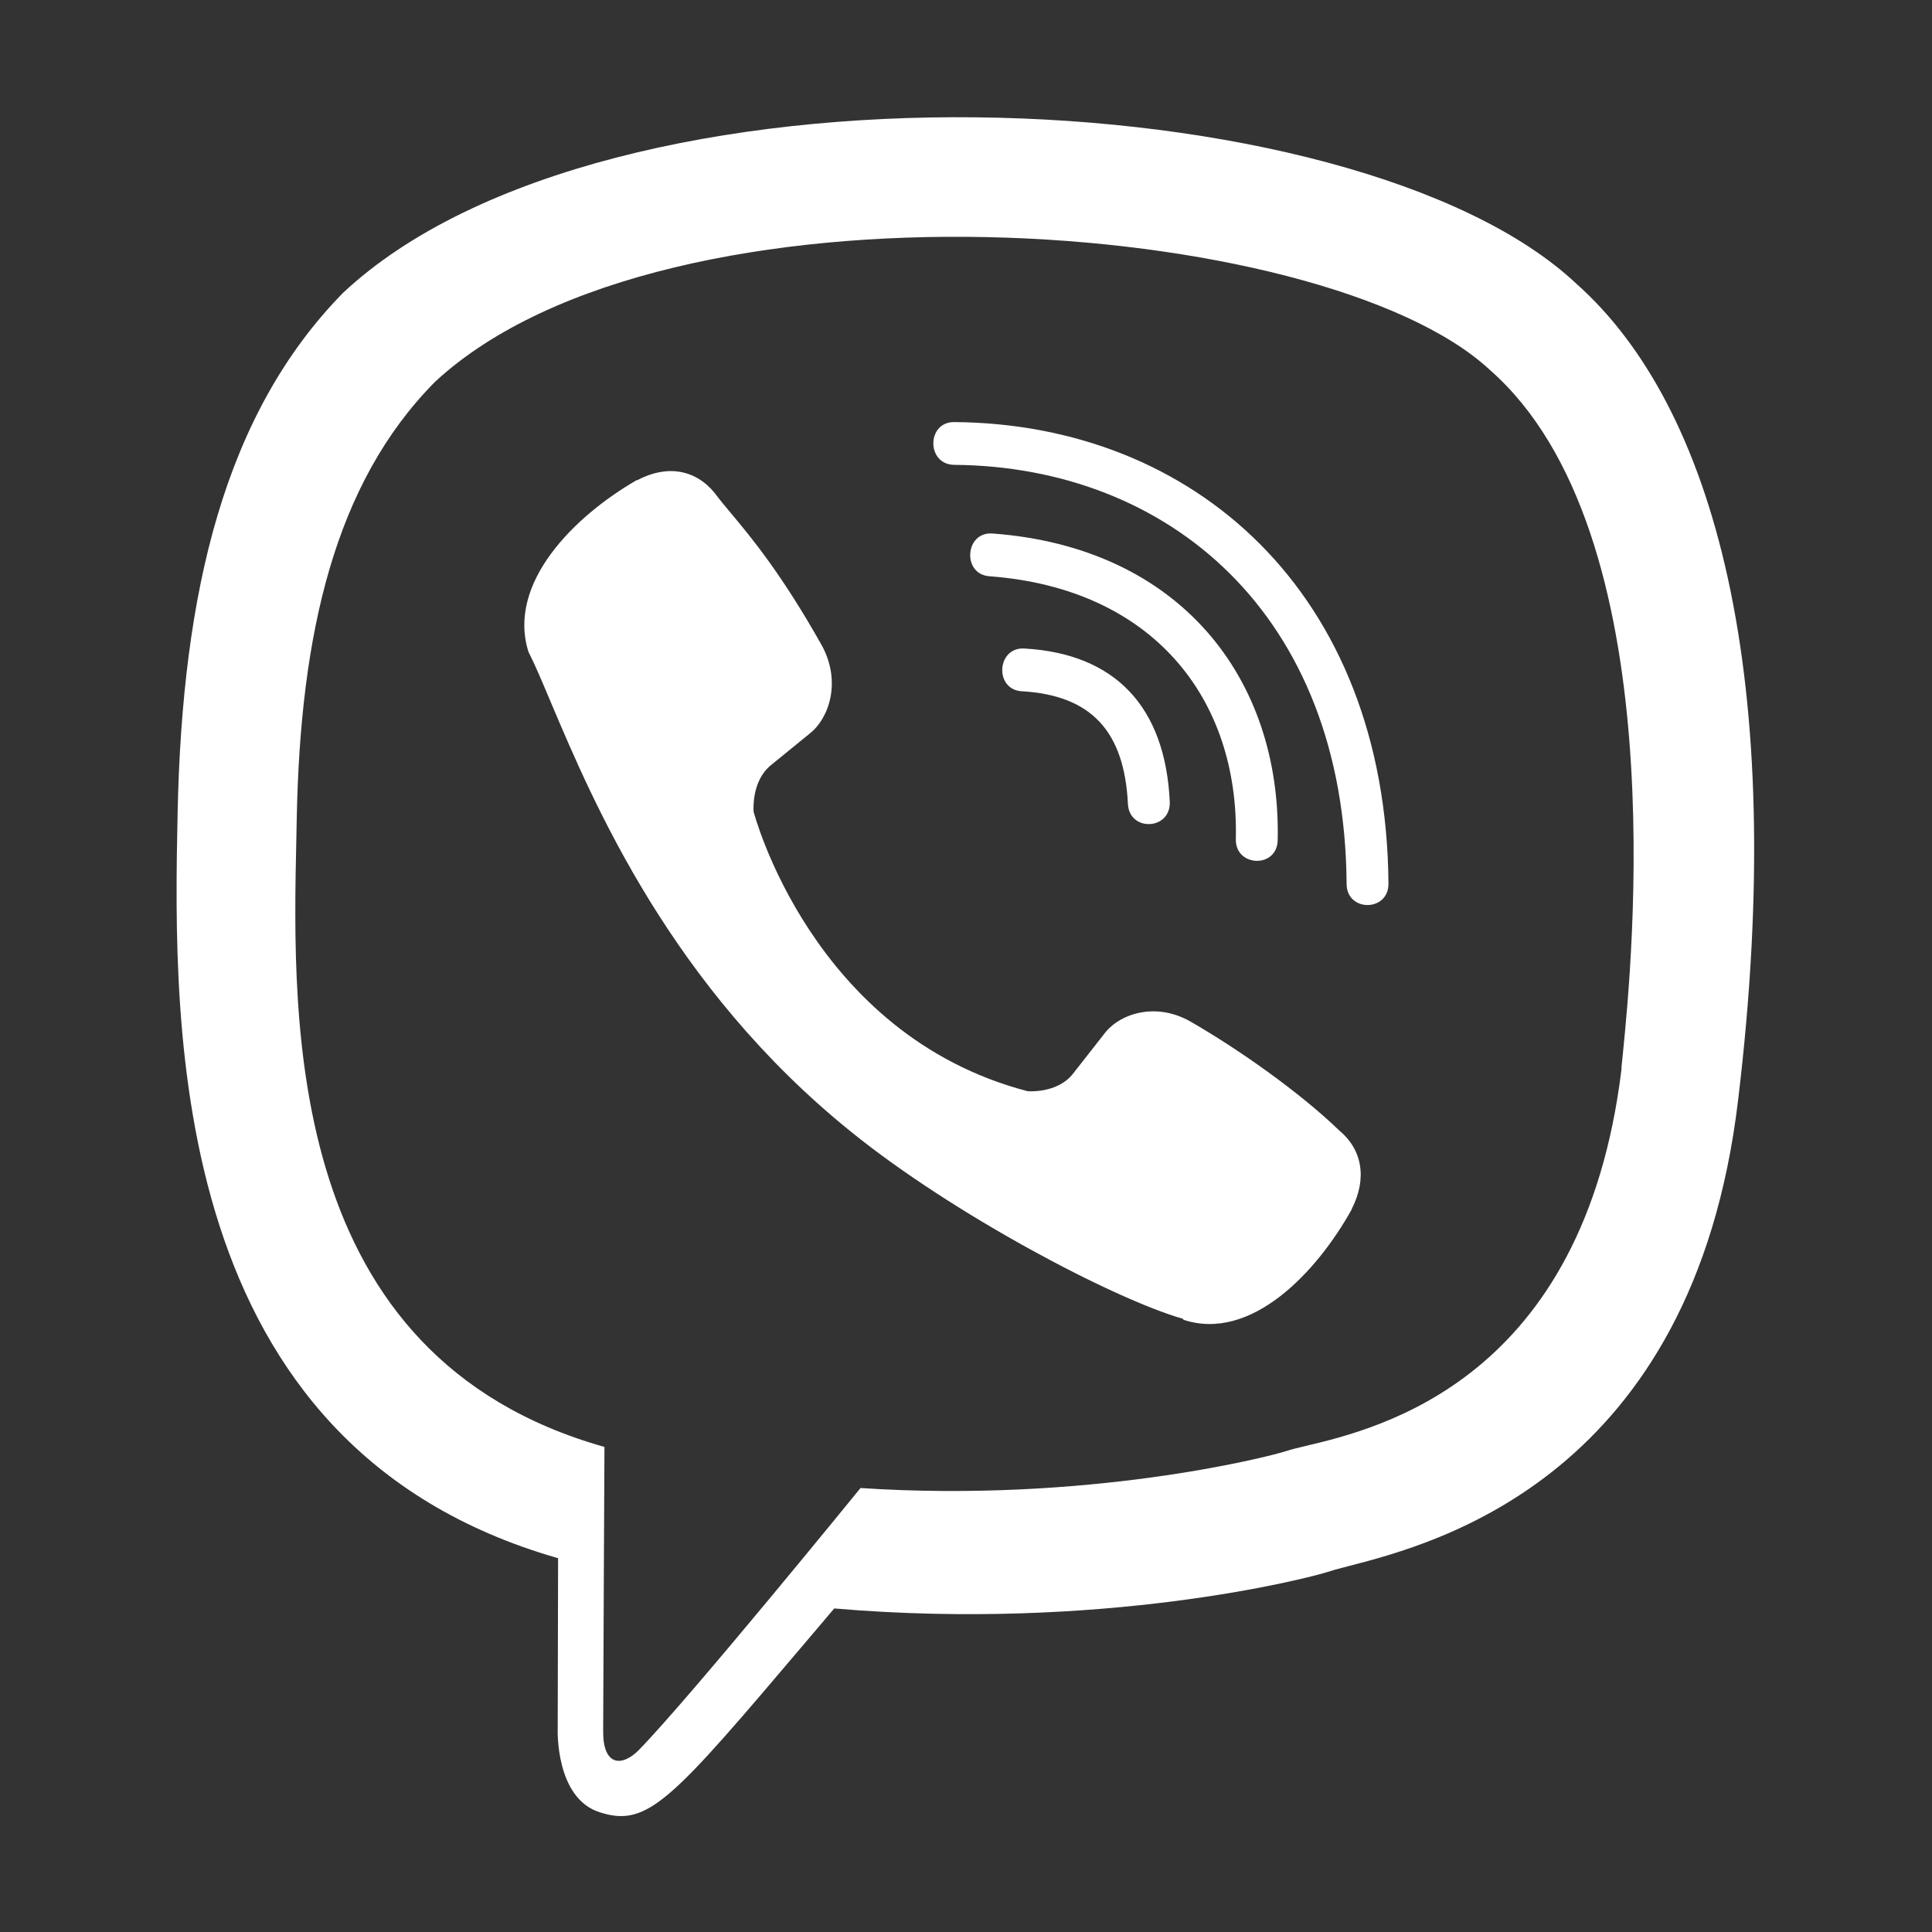 <svg width="15" height="15" viewBox="0 0 15 15" fill="none" xmlns="http://www.w3.org/2000/svg">
<rect x="0" y="0" width="15" height="15" fill="#333333" stroke="none"/>
<g clip-path="url(#clip0_93_138)">
<path fill-rule="evenodd" clip-rule="evenodd" d="M13.494 8.546C13.893 5.237 13.302 3.147 12.238 2.202C10.52 0.588 4.718 0.349 2.663 2.274C1.74 3.216 1.415 4.598 1.379 6.309C1.343 8.021 1.301 11.227 4.33 12.097H4.333L4.33 13.425C4.33 13.425 4.31 13.963 4.658 14.071C5.033 14.191 5.215 13.976 6.271 12.731L6.477 12.488C8.55 12.665 10.142 12.259 10.323 12.2C10.361 12.187 10.414 12.174 10.479 12.157C11.149 11.983 13.145 11.466 13.494 8.546ZM6.681 11.553C6.681 11.553 5.369 13.167 4.961 13.586C4.827 13.722 4.681 13.71 4.683 13.44C4.683 13.262 4.693 11.234 4.693 11.234C2.213 10.534 2.269 7.964 2.301 6.502L2.304 6.35C2.332 4.921 2.597 3.751 3.379 2.963C5.182 1.296 10.269 1.669 11.565 2.87C13.007 4.131 12.669 7.487 12.6 8.18C12.593 8.248 12.588 8.291 12.589 8.303C12.295 10.713 10.71 11.09 10.139 11.226C10.076 11.241 10.025 11.253 9.99 11.265C9.84 11.314 8.439 11.669 6.681 11.553ZM7.407 3.277C7.193 3.277 7.193 3.606 7.407 3.609C9.07 3.622 10.44 4.765 10.455 6.862C10.455 7.083 10.783 7.081 10.78 6.859C10.762 4.6 9.267 3.29 7.407 3.277ZM9.92 6.522C9.917 6.744 9.59 6.733 9.595 6.515C9.62 5.424 8.952 4.569 7.682 4.474C7.468 4.459 7.491 4.127 7.705 4.142C9.169 4.25 9.947 5.276 9.92 6.522ZM9.244 7.932C8.969 7.775 8.689 7.872 8.573 8.027L8.331 8.336C8.208 8.493 7.978 8.472 7.978 8.472C6.3 8.034 5.851 6.302 5.851 6.302C5.851 6.302 5.83 6.068 5.984 5.942L6.287 5.695C6.438 5.576 6.534 5.291 6.38 5.01C6.069 4.457 5.836 4.177 5.679 3.989C5.628 3.928 5.585 3.877 5.55 3.829C5.402 3.646 5.18 3.605 4.948 3.728H4.943C4.461 4.006 3.934 4.526 4.103 5.061C4.153 5.159 4.21 5.294 4.279 5.458C4.609 6.237 5.212 7.661 6.605 8.785C7.398 9.428 8.651 10.087 9.184 10.239L9.189 10.247C9.713 10.419 10.223 9.879 10.495 9.389V9.386C10.616 9.149 10.576 8.925 10.399 8.778C10.087 8.477 9.614 8.145 9.244 7.932ZM8.757 6.24C8.729 5.674 8.469 5.398 7.934 5.367C7.718 5.355 7.738 5.023 7.952 5.035C8.656 5.074 9.047 5.485 9.082 6.224C9.092 6.446 8.767 6.461 8.757 6.24Z" fill="white"/>
</g>
<defs>
<clipPath id="clip0_93_138">
<rect width="13.19" height="13.19" fill="white" transform="translate(0.9 0.91)"/>
</clipPath>
</defs>
</svg>
